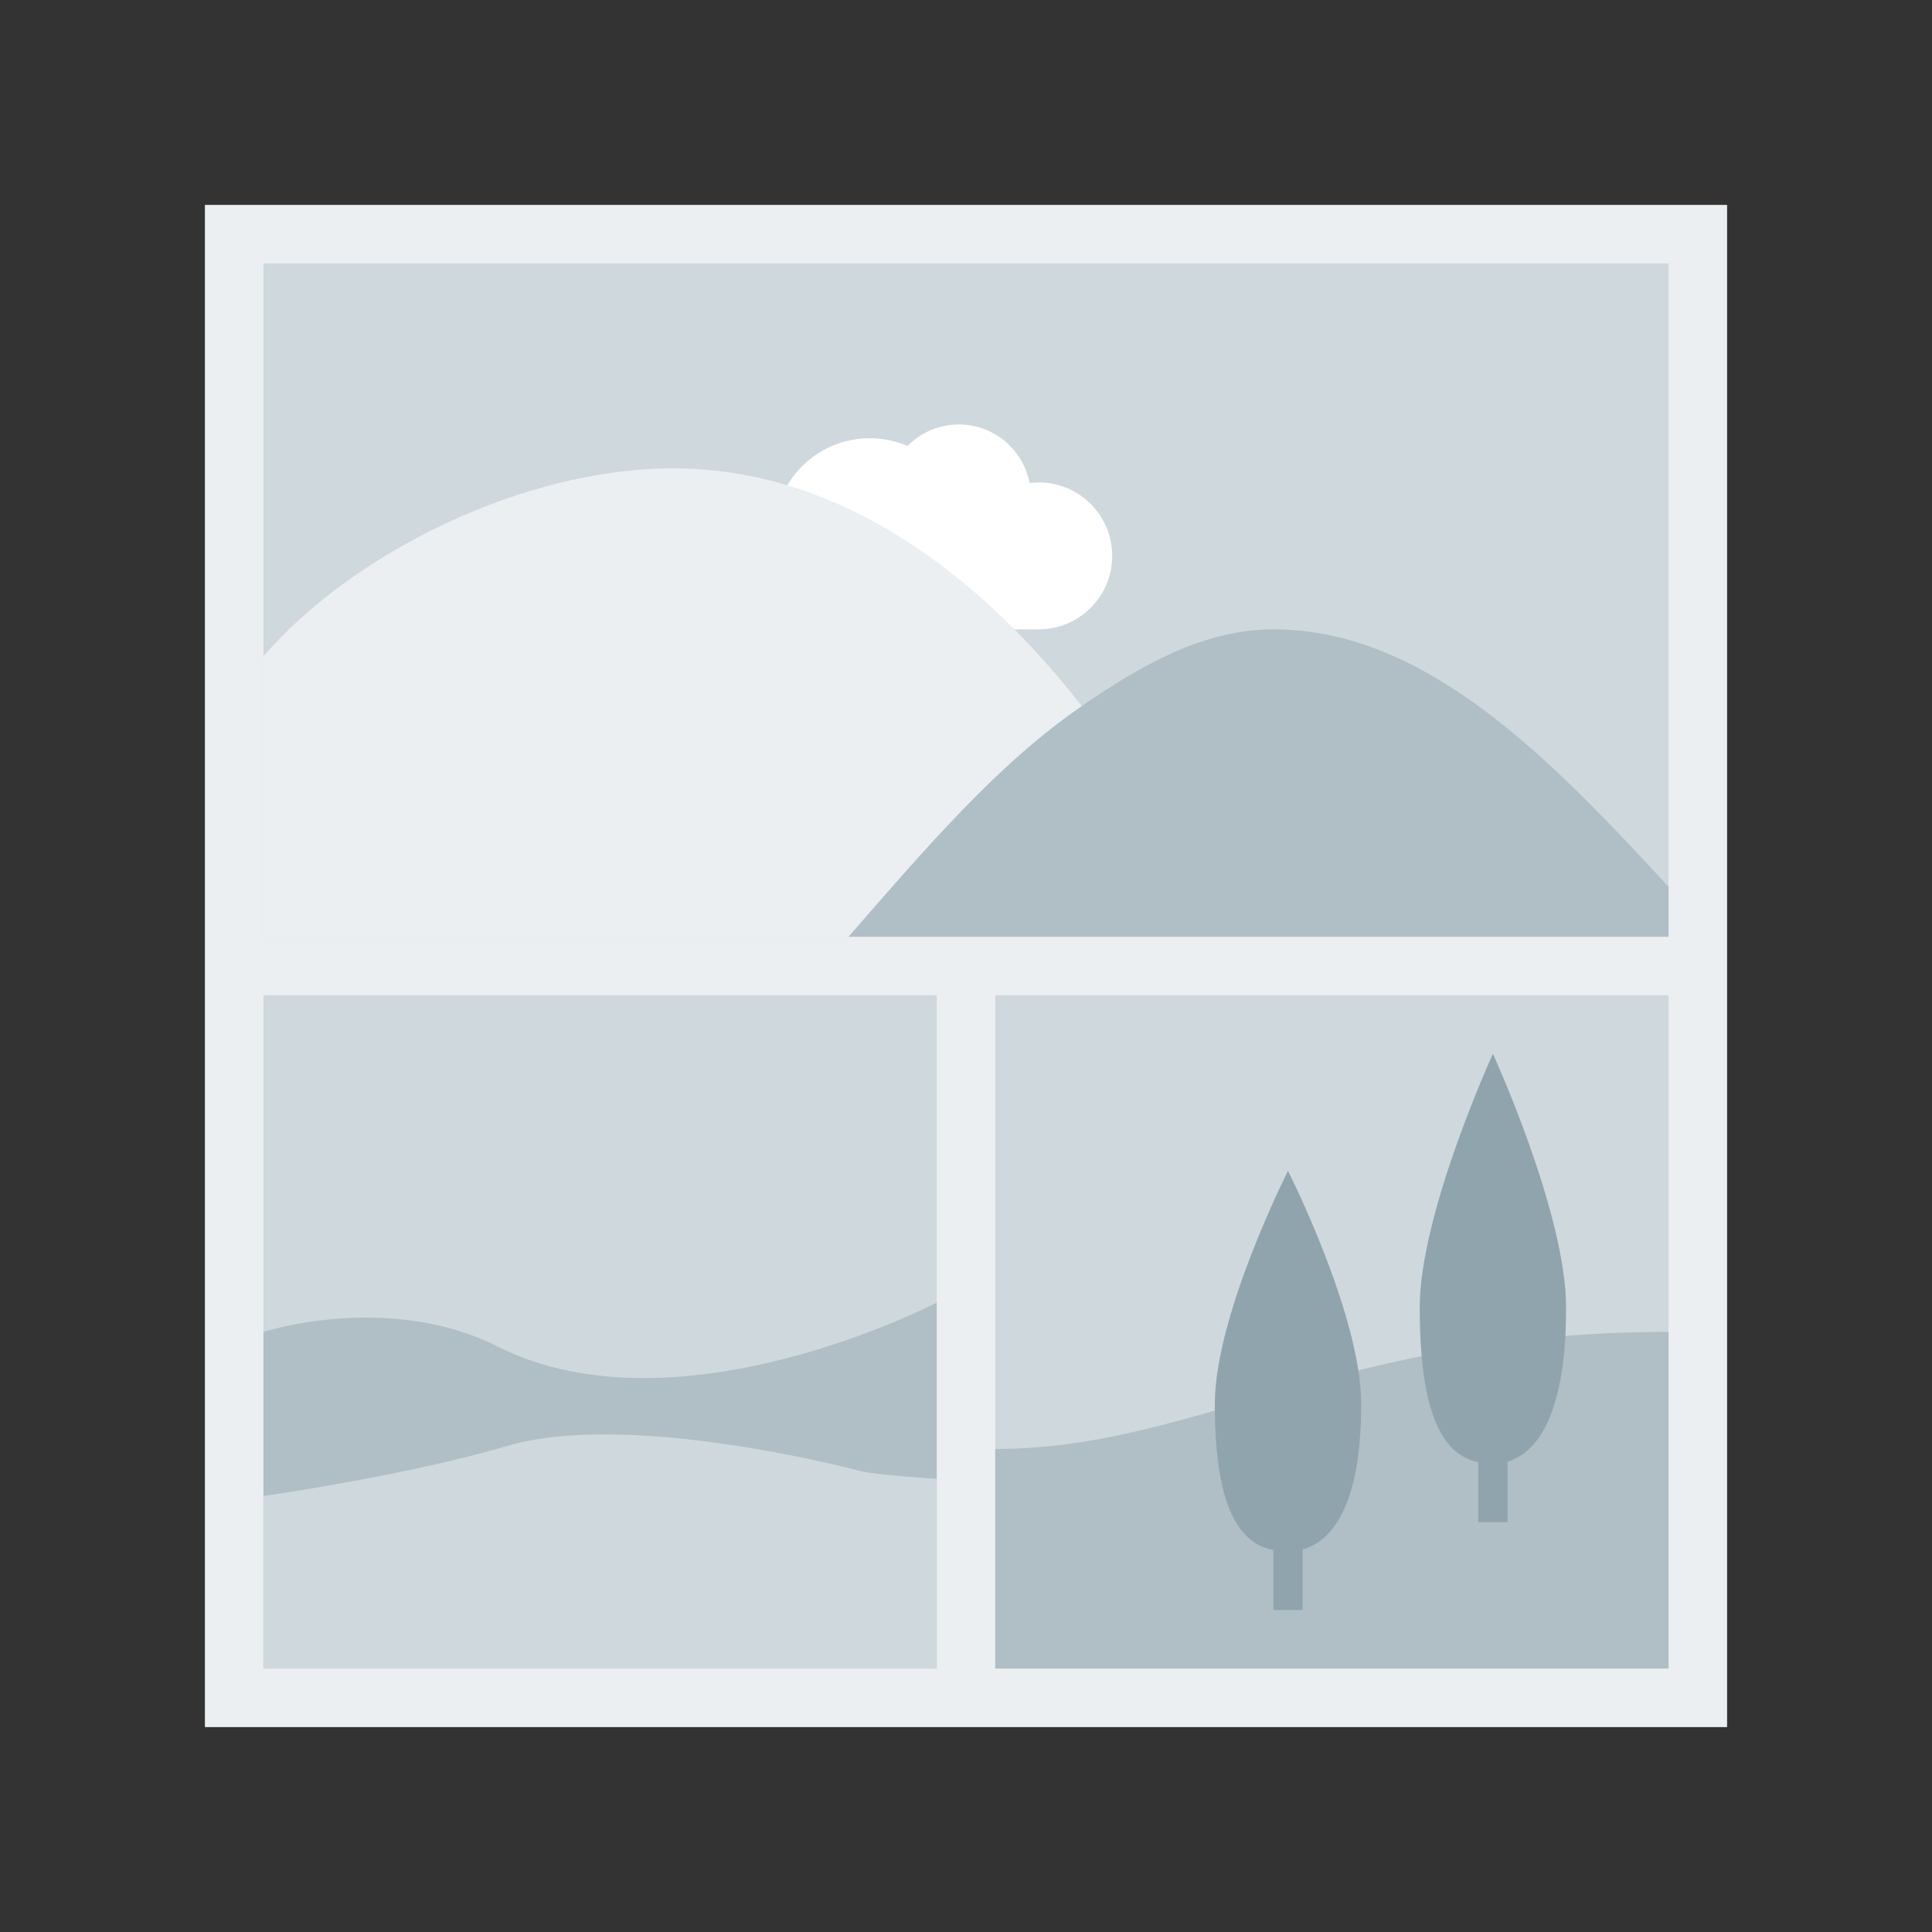 <svg xmlns="http://www.w3.org/2000/svg" xmlns:xlink="http://www.w3.org/1999/xlink" width="132" height="132" viewBox="0 0 132 132"><rect x="0" y="0" width="132" height="132" fill="#333333" stroke="none"/><rect x="14" y="14" fill="#ECEFF1" width="104" height="104"/><rect x="18" y="18" fill="#CFD8DC" width="96" height="46"/><rect x="18" y="68" fill="#CFD8DC" width="46" height="46"/><rect x="68" y="68" fill="#CFD8DC" width="46" height="46"/><path fill-rule="evenodd" clip-rule="evenodd" fill="#B0BEC5" d="M18,91c0,0,8.54-2.76,16,1c12.33,6.22,30-3,30-3l0,25H18L18,91z"/><path fill-rule="evenodd" clip-rule="evenodd" fill="#CFD8DC" d="M18,102.21c0,0,9.78-1.39,16.65-3.42 c8.16-2.41,23.11,1.44,24.12,1.71c1.02,0.27,5.23,0.54,5.23,0.54V114H18V102.21z"/><defs><rect id="a" x="68" y="68" width="46" height="46"/></defs><clipPath id="b"><use xlink:href="#a" overflow="visible"/></clipPath><g clip-path="url(#b)"><path fill-rule="evenodd" clip-rule="evenodd" fill="#B0BEC5" d="M114,91c-22.45,0-32.25,8-46,8v15h46V91z"/></g><g fill="#90A4AE"><path d="M107,89.32c0-6.42-5-17.32-5-17.32s-5,10.9-5,17.32c0,7.85,1.83,10.12,4,10.58v4.1h2v-4.14 C104.58,99.4,107,97.44,107,89.32z"/><path d="M83,95.92c0,7.41,1.83,9.55,4,9.98V110h2v-4.14c1.58-0.44,4-2.28,4-9.94C93,89.86,88,80,88,80 S83,89.86,83,95.92z"/></g><g><path fill="#FFF" d="M59.43,29.94c0.92,0,1.79,0.19,2.58,0.53C62.9,29.56,64.14,29,65.51,29c2.4,0,4.4,1.72,4.83,4 c0.21-0.03,0.42-0.04,0.63-0.04c2.77,0,5.02,2.25,5.02,5.02c0,2.77-2.25,5.02-5.02,5.02c-0.05,0-0.1-0.01-0.15-0.01V43h-11.4 c-3.61,0-6.53-2.92-6.53-6.53S55.82,29.94,59.43,29.94z"/><path fill="#B0BEC5" d="M87,43c-4.82,0-9.11,2.51-13.09,5.24C68.19,52.14,63.1,58.11,57.97,64H86h28v-3.41 C105.91,51.81,97.4,43,87,43z"/></g><g><path fill="#ECEFF1" d="M57.97,64c5.13-5.89,10.22-11.86,15.94-15.76C65.92,38,56.33,32,46,32s-21.96,5.83-28,12.84V64H57.97z"/></g></svg>